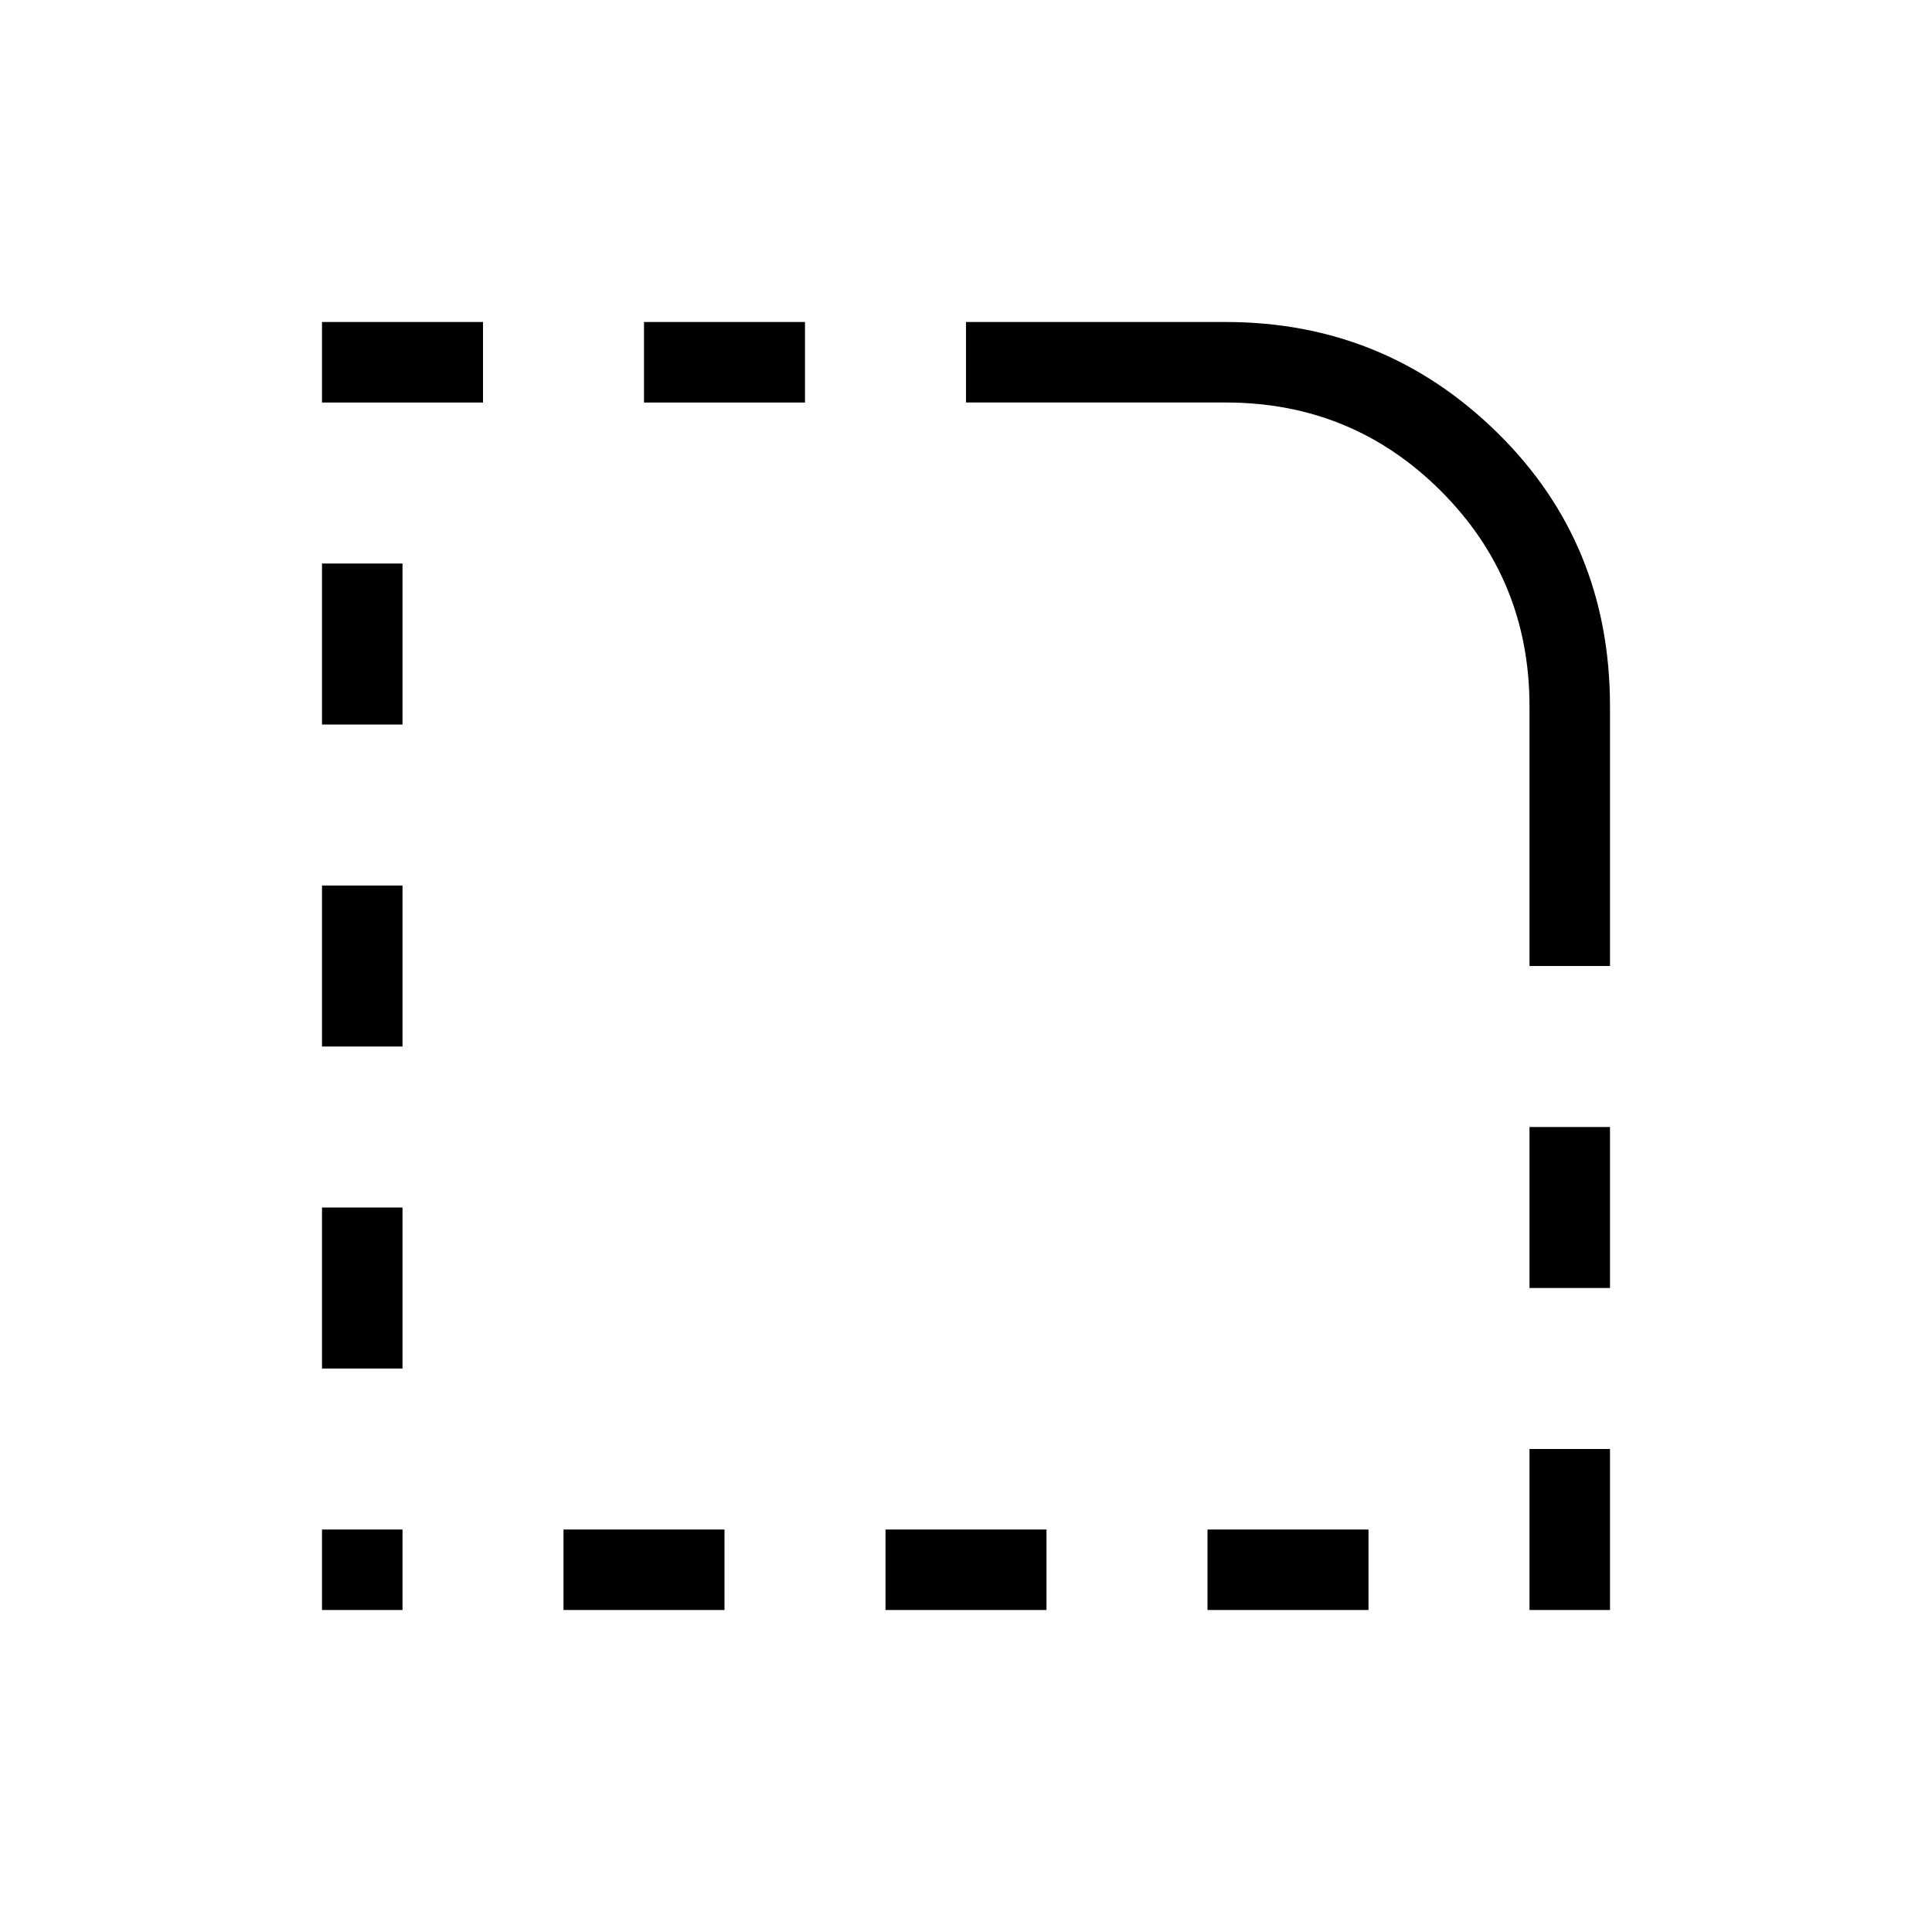<svg xmlns="http://www.w3.org/2000/svg" height="24" width="24"><path d="M19 20v-2h1v2Zm0-4v-2h1v2ZM4 13v-2h1v2Zm0 4v-2h1v2Zm0-8V7h1v2Zm0-4V4h2v1Zm4 0V4h2v1Zm7 15v-1h2v1Zm-4 0v-1h2v1Zm-4 0v-1h2v1Zm-3 0v-1h1v1Zm15-8V8.775Q19 7.2 17.9 6.1 16.8 5 15.225 5H12V4h3.225Q17.2 4 18.6 5.375t1.4 3.4V12Z"/></svg>